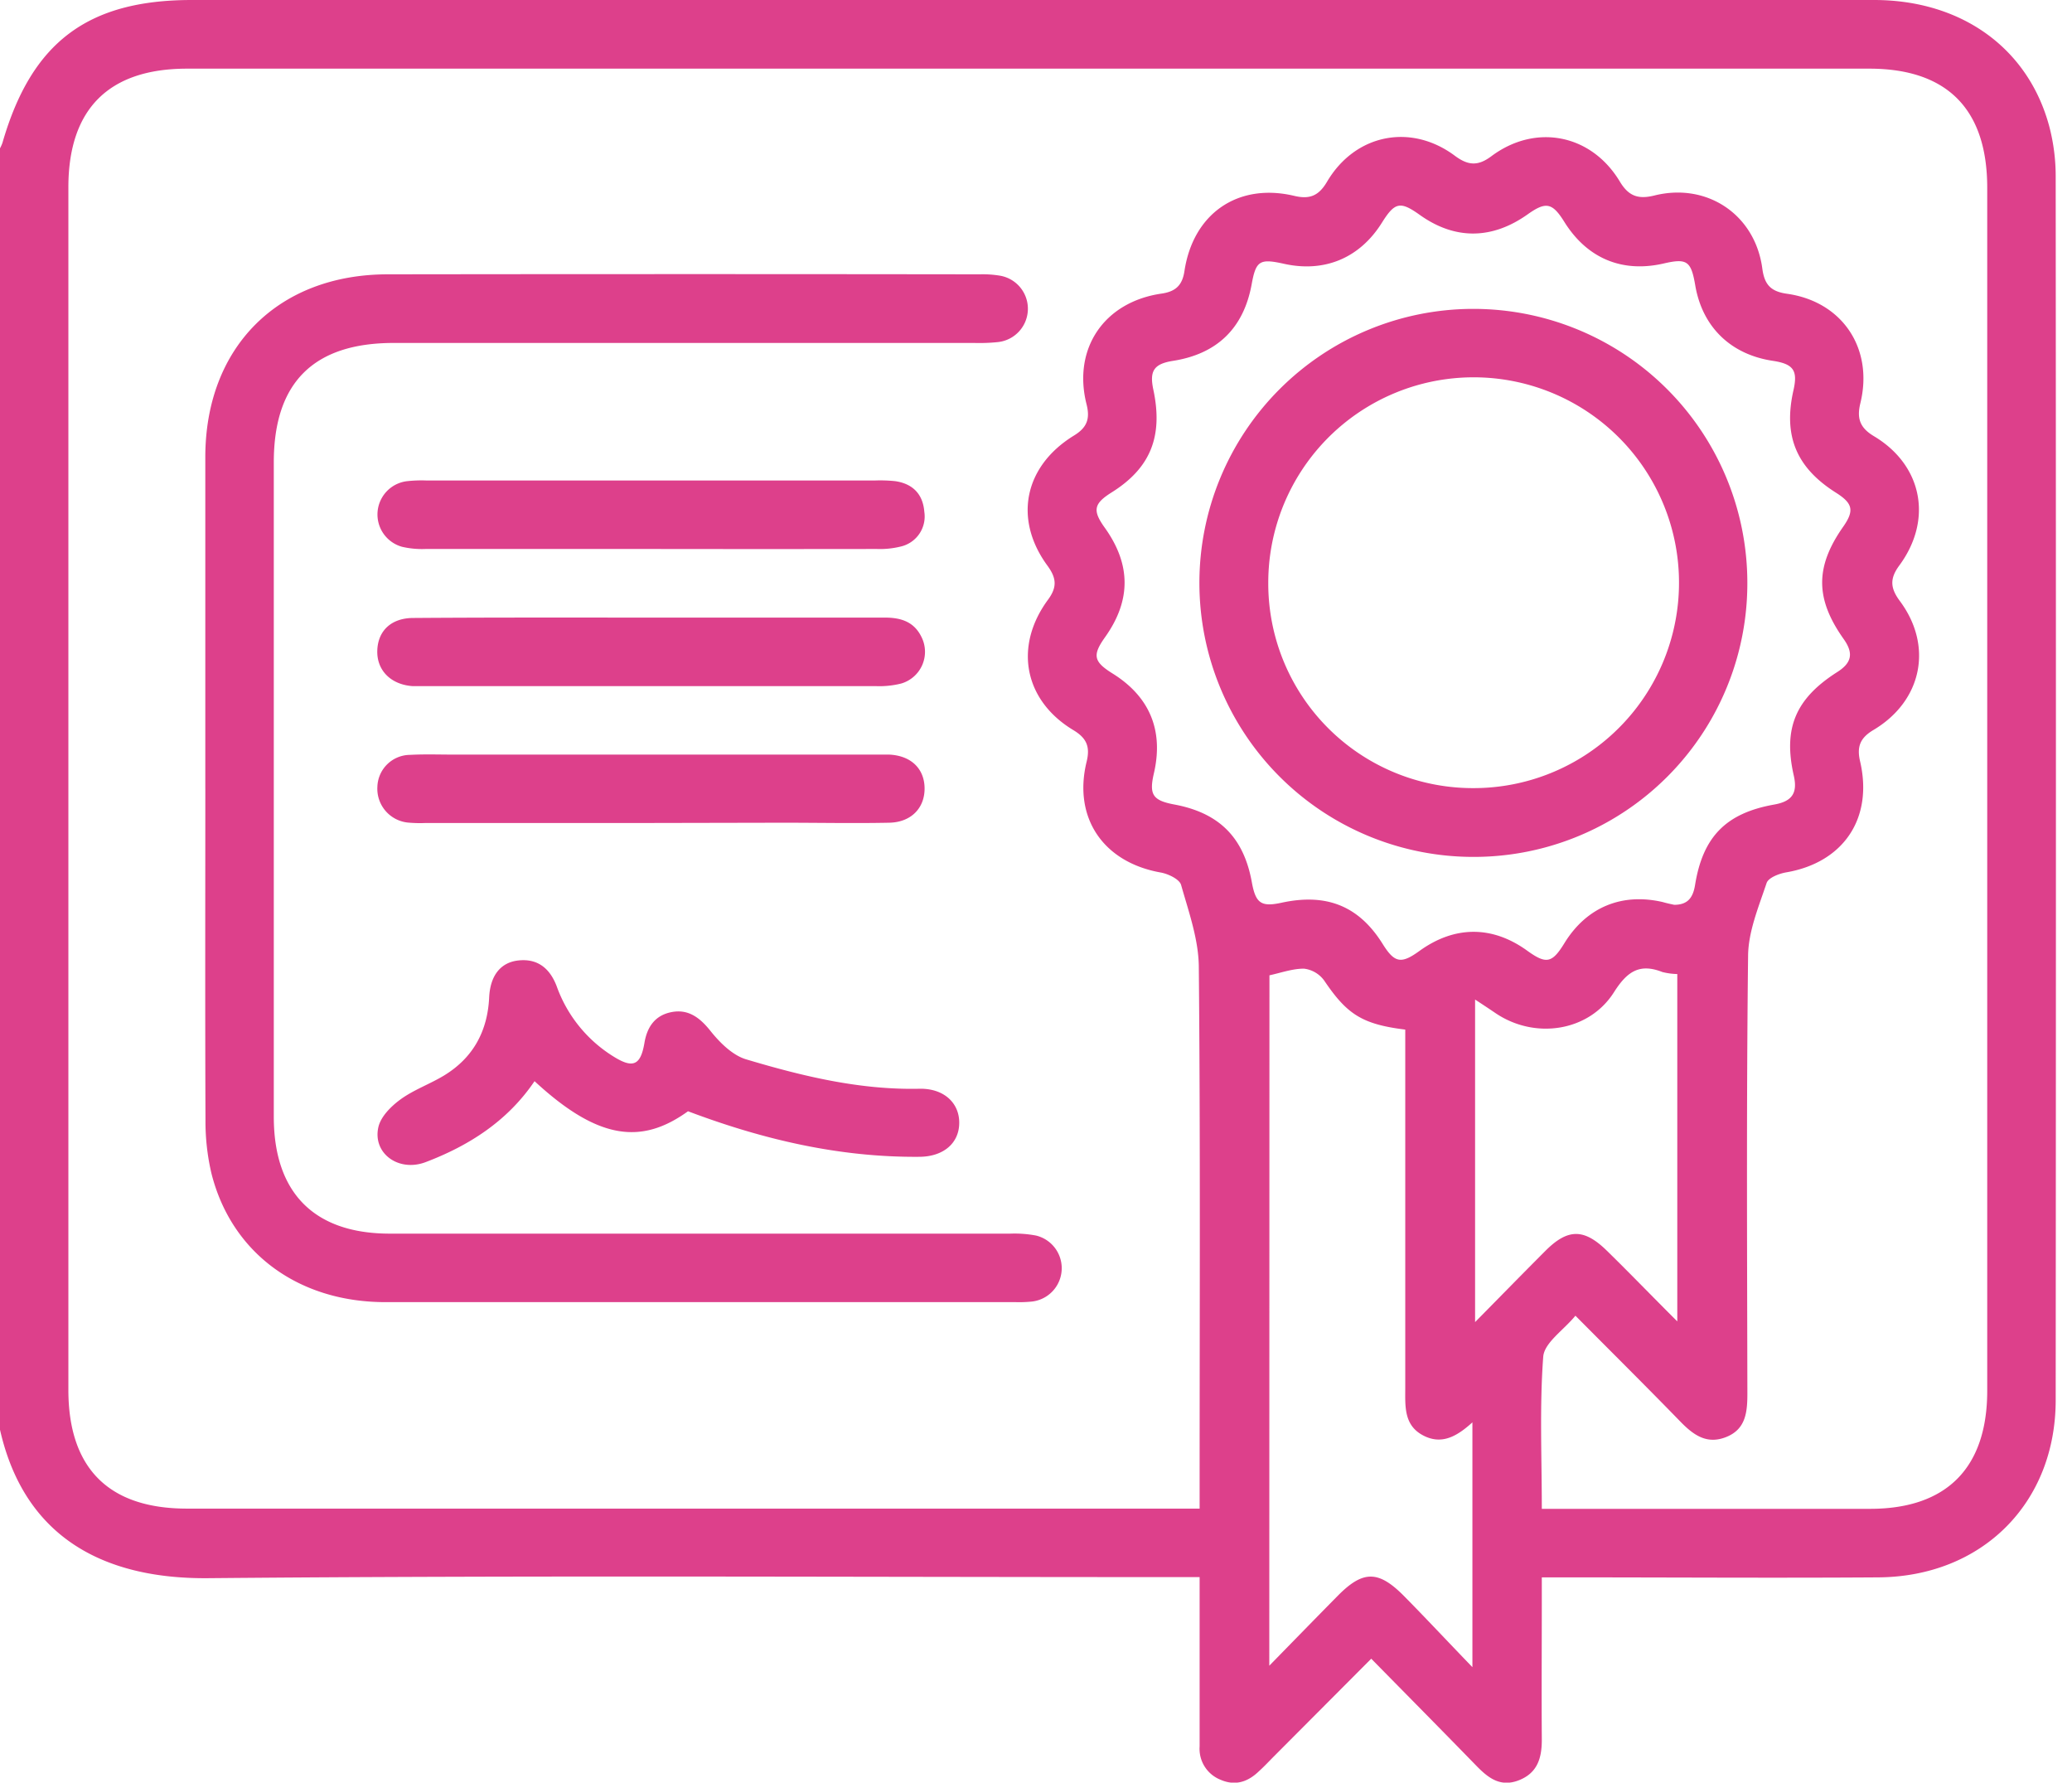 <svg width="93" height="80" fill="none" xmlns="http://www.w3.org/2000/svg"><g clip-path="url(#clip0_96_9710)" fill="#DD408B"><path d="M0 6.656a1.78 1.78 0 00.108-.24C1.411 1.899 3.926 0 8.611 0h75.503c3.931 0 6.945 2.167 7.877 5.715.187.728.28 1.478.277 2.23.014 18.296.014 36.592 0 54.888 0 4.622-3.305 7.925-7.964 7.956-4.658.032-9.251 0-13.876 0h-1.225v.891c0 2.133-.015 4.266 0 6.399 0 .82-.195 1.485-1.023 1.813-.828.327-1.373-.094-1.905-.638-1.547-1.59-3.108-3.168-4.728-4.815l-4.333 4.348c-.24.24-.462.481-.703.698-.496.481-1.06.676-1.726.387a1.493 1.493 0 01-.941-1.497v-7.598H52.62c-14.416 0-28.834-.082-43.249.048-4.59.049-8.255-1.733-9.372-6.666V6.656zm53.844 61.05v-1.204c0-7.704.036-15.381-.036-23.07 0-1.245-.45-2.497-.795-3.717-.072-.258-.578-.499-.917-.559-2.576-.457-3.943-2.453-3.322-4.98.161-.663 0-1.048-.588-1.404-2.22-1.33-2.694-3.758-1.146-5.86.412-.56.383-.963-.021-1.519-1.539-2.092-1.055-4.475 1.191-5.85.597-.366.723-.768.554-1.42-.619-2.487.797-4.574 3.37-4.947.653-.094.937-.39 1.03-1.016.393-2.588 2.408-3.968 4.929-3.37.69.165 1.097 0 1.47-.634 1.262-2.138 3.751-2.636 5.725-1.175.61.458 1.057.482 1.671.015 1.972-1.459 4.463-.978 5.744 1.148.4.67.836.807 1.555.629 2.362-.588 4.519.857 4.842 3.276.096.722.373 1.03 1.107 1.134 2.49.351 3.895 2.46 3.293 4.916-.168.69-.012 1.105.617 1.48 2.166 1.298 2.648 3.741 1.133 5.797-.438.592-.406 1.016.022 1.594 1.507 2.02 1.002 4.49-1.184 5.79-.6.356-.751.753-.6 1.403.597 2.564-.744 4.543-3.31 4.986-.325.055-.806.24-.886.481-.354 1.062-.818 2.167-.83 3.253-.077 6.548-.044 13.096-.032 19.644 0 .828-.062 1.601-.936 1.957-.874.357-1.478-.077-2.066-.68-1.526-1.57-3.084-3.114-4.716-4.758-.532.648-1.384 1.204-1.444 1.827-.169 2.232-.065 4.488-.065 6.84H83.94c3.435 0 5.255-1.842 5.255-5.297V8.426c0-3.53-1.803-5.345-5.296-5.345H8.397c-3.515 0-5.325 1.808-5.328 5.32v53.972c0 3.517 1.808 5.33 5.32 5.33h45.455v.002zm21.3-27.1c.612 0 .845-.323.937-.887.349-2.166 1.386-3.223 3.539-3.61.81-.14 1.073-.509.893-1.3-.482-2.119.072-3.453 1.952-4.65.65-.413.74-.842.287-1.48-1.288-1.815-1.279-3.25-.022-5.04.505-.723.436-1.046-.32-1.525-1.784-1.126-2.376-2.55-1.912-4.6.203-.891 0-1.182-.934-1.322-1.887-.286-3.156-1.521-3.474-3.385-.185-1.093-.373-1.223-1.408-.984-1.87.433-3.445-.224-4.47-1.868-.537-.86-.824-.918-1.642-.337-1.606 1.14-3.267 1.15-4.842.028-.88-.628-1.121-.577-1.7.345-.993 1.591-2.58 2.255-4.405 1.846-1.083-.24-1.252-.137-1.444.927-.361 1.964-1.546 3.118-3.525 3.43-.857.135-1.068.444-.888 1.29.448 2.102-.127 3.523-1.873 4.616-.804.505-.862.809-.308 1.581 1.182 1.65 1.187 3.262.02 4.907-.583.818-.525 1.105.339 1.642 1.66 1.037 2.29 2.554 1.849 4.468-.224.963-.06 1.225.924 1.408 2.01.378 3.108 1.48 3.471 3.488.171.947.42 1.117 1.337.918 2.027-.439 3.478.154 4.538 1.856.53.847.825.905 1.646.31 1.577-1.14 3.27-1.146 4.837-.014.86.62 1.12.568 1.685-.359.992-1.594 2.564-2.246 4.4-1.822.181.053.357.089.513.123zM56.971 74.754c1.153-1.18 2.114-2.166 3.086-3.151 1.124-1.134 1.815-1.134 2.959.022.98.992 1.926 2.007 3.072 3.194V63.832c-.708.643-1.401 1.033-2.246.568-.845-.465-.768-1.326-.768-2.143V46.206c-1.953-.24-2.622-.698-3.638-2.2a1.312 1.312 0 00-.912-.535c-.516 0-1.035.188-1.546.299l-.007 30.985zm18.313-15.453V43.713a2.997 2.997 0 01-.672-.091c-1.025-.404-1.584-.017-2.166.9-1.127 1.784-3.563 2.14-5.328.94-.28-.191-.563-.376-.91-.605v14.476c1.141-1.156 2.143-2.184 3.159-3.2 1.015-1.016 1.742-.997 2.76 0 1.02.997 2.02 2.037 3.157 3.168z"/><path d="M9.215 35.389v-14.87c0-4.929 3.254-8.203 8.185-8.208 8.862-.012 17.723-.012 26.582 0 .3-.009.6.012.896.06a1.505 1.505 0 01-.077 2.98c-.358.038-.719.05-1.079.04h-26.05c-3.597 0-5.383 1.778-5.383 5.356v29.37c0 3.416 1.813 5.246 5.207 5.246H45.34c.39-.015.78.014 1.163.086a1.507 1.507 0 01-.186 2.962c-.24.024-.48.033-.722.026H17.3c-3.922 0-6.914-2.217-7.81-5.778a10.225 10.225 0 01-.267-2.407c-.02-4.952-.007-9.909-.007-14.863z"/><path d="M23.993 48.52c-1.204 1.78-2.925 2.89-4.9 3.638-1.203.448-2.366-.394-2.113-1.562.104-.481.57-.946.992-1.254.6-.438 1.326-.691 1.964-1.079 1.3-.794 1.948-1.983 2.02-3.507.048-.98.518-1.572 1.322-1.654.876-.092 1.413.38 1.71 1.163a6.134 6.134 0 002.566 3.16c.864.537 1.203.379 1.372-.628.123-.722.481-1.235 1.22-1.377.74-.142 1.26.24 1.738.84.422.528.992 1.098 1.606 1.281 2.53.756 5.094 1.377 7.774 1.32 1.105-.025 1.815.645 1.79 1.569-.021.888-.721 1.478-1.788 1.485-3.587.03-7.01-.77-10.385-2.044-2.073 1.495-4.016 1.308-6.888-1.35zm5.113-11.586h-9.991c-.27.012-.54.006-.809-.019a1.526 1.526 0 01-1.367-1.615 1.476 1.476 0 011.459-1.423c.657-.036 1.319-.012 1.978-.012h19.536c.963.045 1.565.611 1.587 1.48.021.908-.597 1.558-1.589 1.577-1.589.032-3.18 0-4.771 0l-6.033.012zm.16-9.218h10.44c.723 0 1.31.178 1.647.857a1.482 1.482 0 01-.903 2.102 4.01 4.01 0 01-1.153.116H18.505c-.978-.075-1.606-.723-1.57-1.613.036-.891.645-1.445 1.62-1.445 3.57-.026 7.14-.017 10.71-.017zm-.081-3.079h-10.08a3.94 3.94 0 01-1.066-.1 1.505 1.505 0 01.193-2.938c.297-.035.596-.047.895-.036h20.16c.3-.01.6 0 .898.031.785.116 1.24.583 1.302 1.372a1.384 1.384 0 01-1.066 1.563 3.853 3.853 0 01-1.067.108c-3.39.005-6.779.005-10.169 0zM66.15 38.456A12.297 12.297 0 1178.428 26.12 12.277 12.277 0 0166.15 38.456zm-.02-3.087a9.218 9.218 0 10-9.205-9.213 9.184 9.184 0 009.206 9.213z"/></g><defs><clipPath id="clip0_96_9710"><path fill="#fff" d="M0 0h92.28v80H0z"/></clipPath></defs></svg>